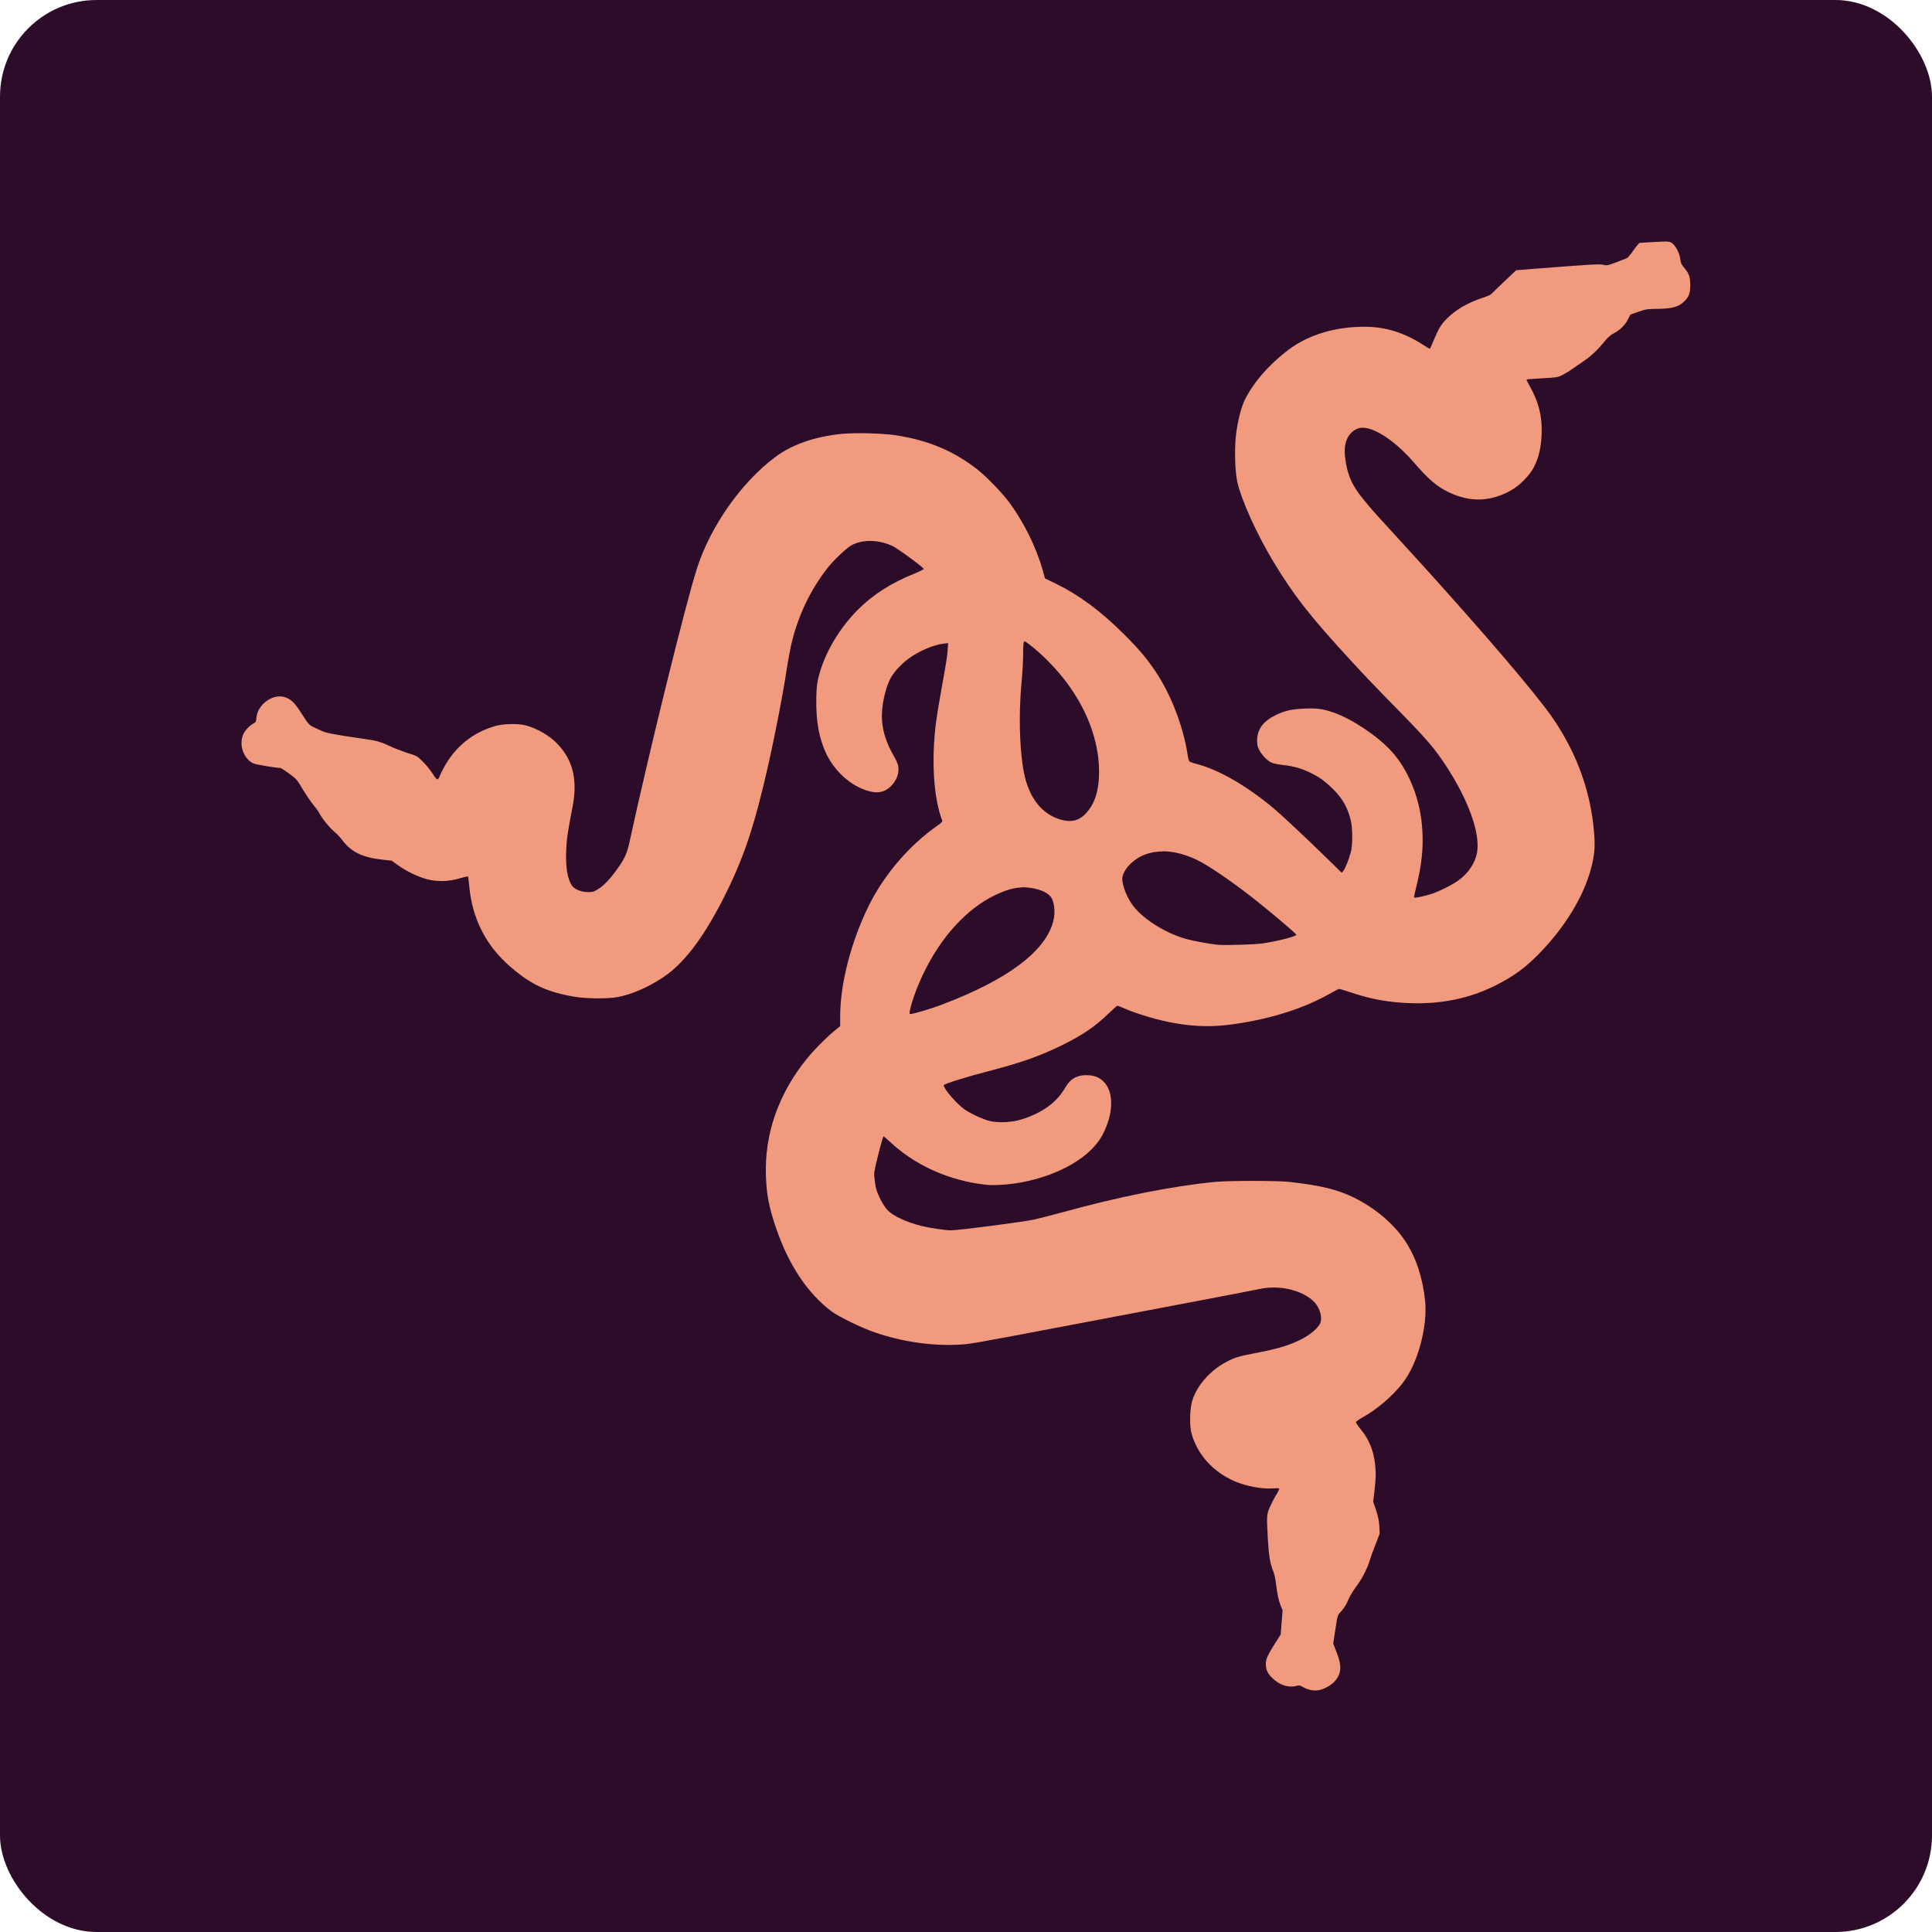 <svg xmlns="http://www.w3.org/2000/svg" width="16" height="16" version="1">
 <rect style="fill:#2d0c2a" width="16" height="16" x="0" y="0" rx=".8" ry=".8"/>
 <path style="fill:#f19a7d" d="m 13.814,2 c -0.022,-1.892e-4 -0.066,0.001 -0.112,0.004 -0.062,0.004 -0.117,0.007 -0.122,0.007 -0.005,0 -0.028,0.027 -0.051,0.06 -0.023,0.033 -0.047,0.063 -0.054,0.066 -0.006,0.003 -0.046,0.019 -0.089,0.035 -0.072,0.027 -0.079,0.028 -0.105,0.022 -0.034,-0.009 -0.085,-0.006 -0.522,0.028 l -0.203,0.016 -0.1,0.095 c -0.055,0.052 -0.104,0.099 -0.108,0.104 -0.004,0.005 -0.035,0.018 -0.069,0.029 -0.122,0.04 -0.223,0.099 -0.295,0.171 -0.05,0.051 -0.067,0.078 -0.108,0.175 -0.017,0.04 -0.032,0.075 -0.034,0.076 -0.002,0.002 -0.027,-0.013 -0.056,-0.032 -0.158,-0.102 -0.312,-0.15 -0.486,-0.15 -0.244,-5.64e-5 -0.462,0.066 -0.627,0.189 -0.159,0.119 -0.29,0.268 -0.364,0.416 -0.028,0.056 -0.058,0.172 -0.072,0.282 -0.015,0.115 -0.01,0.304 0.009,0.394 0.033,0.152 0.16,0.432 0.301,0.667 0.168,0.278 0.305,0.453 0.637,0.813 0.129,0.14 0.156,0.169 0.424,0.443 0.209,0.214 0.277,0.294 0.364,0.427 0.19,0.289 0.289,0.566 0.26,0.725 -0.015,0.083 -0.07,0.167 -0.148,0.225 -0.052,0.039 -0.169,0.098 -0.238,0.119 -0.058,0.018 -0.13,0.032 -0.135,0.027 -0.002,-0.002 0.007,-0.046 0.02,-0.097 0.042,-0.167 0.058,-0.316 0.048,-0.461 C 11.766,6.626 11.667,6.376 11.521,6.219 11.407,6.094 11.199,5.956 11.047,5.902 10.959,5.871 10.911,5.864 10.809,5.868 c -0.11,0.004 -0.169,0.017 -0.248,0.056 -0.101,0.05 -0.15,0.118 -0.15,0.208 1.9e-4,0.04 0.003,0.053 0.019,0.082 0.024,0.044 0.066,0.086 0.101,0.102 0.015,0.007 0.056,0.015 0.09,0.019 0.087,0.009 0.154,0.027 0.228,0.063 0.073,0.035 0.124,0.071 0.19,0.136 0.08,0.079 0.124,0.158 0.149,0.266 0.014,0.062 0.014,0.195 0,0.252 -0.014,0.057 -0.046,0.139 -0.063,0.16 L 11.112,7.228 10.99,7.109 C 10.829,6.951 10.608,6.744 10.545,6.692 10.322,6.506 10.094,6.375 9.911,6.327 9.881,6.32 9.854,6.31 9.85,6.306 9.846,6.303 9.839,6.277 9.835,6.249 9.8,6.017 9.697,5.751 9.571,5.563 9.497,5.452 9.433,5.377 9.304,5.248 9.115,5.06 8.936,4.928 8.749,4.836 L 8.654,4.79 8.636,4.725 C 8.581,4.529 8.476,4.318 8.353,4.154 8.295,4.077 8.171,3.949 8.098,3.891 7.902,3.736 7.689,3.646 7.42,3.605 7.31,3.588 7.084,3.582 6.973,3.593 6.749,3.615 6.559,3.681 6.419,3.786 6.139,3.996 5.886,4.355 5.773,4.704 5.682,4.983 5.372,6.24 5.213,6.975 5.192,7.069 5.173,7.112 5.111,7.198 5.051,7.282 4.998,7.337 4.949,7.366 4.917,7.386 4.909,7.388 4.868,7.388 4.813,7.387 4.76,7.366 4.738,7.336 4.7,7.282 4.683,7.183 4.689,7.044 4.693,6.948 4.7,6.895 4.741,6.686 4.785,6.46 4.746,6.294 4.614,6.158 4.55,6.092 4.45,6.033 4.356,6.008 4.296,5.991 4.178,5.993 4.112,6.01 3.933,6.058 3.79,6.166 3.694,6.325 c -0.017,0.028 -0.037,0.066 -0.045,0.085 -0.024,0.059 -0.025,0.059 -0.067,-0.004 C 3.562,6.375 3.525,6.33 3.5,6.306 3.455,6.261 3.455,6.261 3.369,6.234 3.322,6.218 3.262,6.195 3.235,6.182 3.17,6.15 3.118,6.133 3.052,6.125 3.022,6.121 2.93,6.107 2.847,6.094 2.704,6.07 2.694,6.068 2.629,6.037 2.555,6.003 2.562,6.01 2.485,5.89 2.436,5.814 2.4,5.783 2.349,5.771 2.252,5.747 2.133,5.838 2.124,5.942 c -0.003,0.034 -0.005,0.039 -0.022,0.048 -0.033,0.017 -0.07,0.055 -0.086,0.088 -0.041,0.087 3.212e-4,0.208 0.084,0.245 0.021,0.009 0.187,0.037 0.223,0.037 0.005,0 0.036,0.021 0.071,0.046 0.061,0.045 0.064,0.048 0.116,0.135 0.03,0.049 0.069,0.106 0.087,0.127 0.018,0.021 0.039,0.05 0.046,0.064 0.022,0.044 0.088,0.125 0.125,0.155 0.02,0.016 0.048,0.046 0.063,0.066 0.077,0.103 0.167,0.148 0.341,0.167 l 0.072,0.008 0.052,0.037 c 0.072,0.052 0.167,0.097 0.243,0.117 0.086,0.022 0.179,0.019 0.272,-0.009 0.034,-0.01 0.063,-0.017 0.065,-0.014 0.001,0.002 0.006,0.038 0.01,0.079 0.025,0.271 0.138,0.492 0.338,0.666 0.176,0.153 0.312,0.215 0.55,0.253 0.085,0.013 0.251,0.015 0.325,0.003 0.136,-0.022 0.302,-0.097 0.436,-0.197 C 5.69,7.944 5.84,7.739 5.998,7.426 6.163,7.098 6.25,6.835 6.367,6.315 6.425,6.053 6.482,5.76 6.516,5.538 6.528,5.46 6.547,5.36 6.558,5.316 6.614,5.089 6.714,4.882 6.853,4.704 6.905,4.638 7.011,4.538 7.051,4.516 c 0.093,-0.05 0.223,-0.048 0.339,0.005 0.044,0.02 0.262,0.181 0.26,0.191 -7.6e-4,0.004 -0.037,0.022 -0.081,0.04 -0.188,0.075 -0.345,0.176 -0.467,0.3 -0.137,0.139 -0.245,0.311 -0.302,0.483 -0.032,0.097 -0.04,0.15 -0.04,0.279 9.48e-5,0.154 0.019,0.27 0.064,0.385 0.062,0.16 0.195,0.293 0.346,0.345 0.09,0.031 0.153,0.021 0.207,-0.032 0.048,-0.047 0.071,-0.108 0.062,-0.167 -0.002,-0.016 -0.018,-0.052 -0.037,-0.084 C 7.341,6.154 7.309,6.057 7.304,5.957 7.298,5.859 7.327,5.716 7.369,5.629 7.394,5.575 7.458,5.504 7.524,5.455 7.606,5.393 7.73,5.34 7.816,5.33 l 0.036,-0.004 -0.004,0.059 c -0.005,0.061 -0.008,0.081 -0.057,0.354 -0.016,0.089 -0.033,0.194 -0.038,0.234 -0.042,0.321 -0.022,0.636 0.051,0.826 0.002,0.005 -0.015,0.021 -0.04,0.038 C 7.529,7.001 7.321,7.245 7.194,7.502 7.048,7.8 6.958,8.146 6.958,8.418 V 8.498 L 6.909,8.538 C 6.84,8.595 6.742,8.694 6.682,8.768 6.447,9.058 6.331,9.39 6.343,9.737 c 0.005,0.158 0.026,0.263 0.083,0.43 0.104,0.307 0.261,0.543 0.459,0.692 0.059,0.045 0.253,0.139 0.359,0.175 0.223,0.076 0.453,0.111 0.676,0.103 0.104,-0.004 0.117,-0.006 0.859,-0.147 0.414,-0.079 0.941,-0.178 1.17,-0.222 0.229,-0.043 0.445,-0.085 0.48,-0.093 0.158,-0.034 0.338,0.004 0.44,0.093 0.052,0.045 0.08,0.118 0.069,0.176 -0.009,0.047 -0.091,0.117 -0.191,0.162 -0.092,0.042 -0.179,0.067 -0.357,0.101 -0.137,0.027 -0.162,0.034 -0.232,0.071 -0.139,0.072 -0.252,0.203 -0.287,0.332 -0.018,0.065 -0.02,0.201 -0.004,0.259 0.048,0.175 0.176,0.318 0.355,0.397 0.098,0.043 0.236,0.068 0.326,0.06 0.024,-0.002 0.044,-0.002 0.046,0.002 0.002,0.003 -0.01,0.029 -0.028,0.057 -0.017,0.028 -0.04,0.074 -0.052,0.101 -0.024,0.058 -0.025,0.069 -0.014,0.264 0.008,0.135 0.018,0.197 0.046,0.267 0.007,0.018 0.016,0.058 0.02,0.089 0.012,0.097 0.023,0.15 0.04,0.191 l 0.016,0.039 -0.008,0.1 -0.008,0.1 -0.052,0.082 c -0.056,0.089 -0.071,0.123 -0.071,0.163 0,0.046 0.013,0.075 0.051,0.113 0.059,0.059 0.132,0.085 0.197,0.069 0.03,-0.007 0.034,-0.007 0.055,0.006 0.013,0.008 0.035,0.018 0.049,0.022 v 0 c 0.049,0.015 0.092,0.011 0.141,-0.012 0.054,-0.026 0.089,-0.059 0.11,-0.104 0.023,-0.05 0.018,-0.102 -0.018,-0.194 l -0.027,-0.07 0.018,-0.117 c 0.018,-0.115 0.018,-0.117 0.041,-0.142 0.035,-0.038 0.049,-0.062 0.069,-0.11 0.01,-0.024 0.037,-0.068 0.059,-0.098 0.048,-0.062 0.094,-0.151 0.114,-0.216 0.007,-0.025 0.029,-0.086 0.049,-0.136 l 0.035,-0.091 -0.003,-0.061 c -0.003,-0.048 -0.009,-0.077 -0.027,-0.133 l -0.024,-0.072 0.011,-0.089 c 0.012,-0.103 0.013,-0.15 0.004,-0.226 -0.014,-0.114 -0.05,-0.199 -0.117,-0.282 -0.023,-0.028 -0.041,-0.055 -0.041,-0.06 -2.2e-5,-0.005 0.025,-0.023 0.057,-0.041 0.116,-0.064 0.245,-0.174 0.328,-0.28 0.126,-0.16 0.21,-0.466 0.188,-0.685 -0.019,-0.188 -0.075,-0.358 -0.162,-0.49 -0.095,-0.145 -0.246,-0.273 -0.421,-0.361 -0.141,-0.07 -0.281,-0.104 -0.541,-0.133 -0.102,-0.011 -0.499,-0.011 -0.614,0 -0.354,0.034 -0.795,0.122 -1.263,0.251 -0.081,0.022 -0.185,0.049 -0.233,0.06 -0.096,0.021 -0.628,0.09 -0.691,0.09 C 7.833,10.19 7.697,10.169 7.636,10.154 7.508,10.122 7.4,10.072 7.352,10.024 7.318,9.989 7.269,9.898 7.255,9.841 7.25,9.821 7.244,9.784 7.242,9.757 7.237,9.711 7.239,9.7 7.274,9.56 c 0.02,-0.082 0.04,-0.149 0.043,-0.149 0.003,0 0.03,0.023 0.061,0.052 C 7.624,9.69 7.935,9.792 8.192,9.814 8.538,9.824 8.985,9.667 9.131,9.398 9.225,9.218 9.226,9.037 9.135,8.953 9.099,8.919 9.056,8.904 8.995,8.904 c -0.073,0 -0.126,0.028 -0.163,0.088 -0.044,0.069 -0.056,0.086 -0.097,0.126 C 8.664,9.188 8.549,9.248 8.432,9.278 8.357,9.297 8.248,9.299 8.187,9.281 8.129,9.265 8.034,9.22 7.987,9.187 7.921,9.14 7.818,9.02 7.815,8.988 c -8.8e-4,-0.011 0.177,-0.067 0.412,-0.128 0.24,-0.063 0.396,-0.119 0.572,-0.206 0.168,-0.083 0.272,-0.154 0.381,-0.26 0.037,-0.036 0.07,-0.065 0.074,-0.065 0.004,0 0.025,0.008 0.047,0.018 0.11,0.049 0.299,0.105 0.431,0.127 0.178,0.03 0.319,0.032 0.49,0.007 0.317,-0.046 0.582,-0.132 0.804,-0.259 0.031,-0.018 0.06,-0.032 0.065,-0.032 0.005,0 0.051,0.014 0.103,0.031 0.168,0.056 0.311,0.081 0.489,0.087 0.254,0.008 0.484,-0.039 0.696,-0.144 C 12.533,8.087 12.629,8.018 12.748,7.896 12.962,7.676 13.115,7.424 13.176,7.193 13.205,7.085 13.211,7.018 13.202,6.903 13.174,6.53 13.037,6.177 12.799,5.864 12.596,5.597 12.127,5.057 11.566,4.445 11.364,4.225 11.369,4.23 11.293,4.138 11.195,4.019 11.157,3.932 11.139,3.784 11.125,3.667 11.164,3.58 11.245,3.549 c 0.094,-0.037 0.288,0.079 0.457,0.273 0.133,0.152 0.193,0.204 0.293,0.253 0.176,0.086 0.347,0.082 0.517,-0.013 0.075,-0.042 0.157,-0.126 0.192,-0.195 0.04,-0.08 0.059,-0.162 0.063,-0.269 0.006,-0.154 -0.025,-0.274 -0.107,-0.416 -0.011,-0.02 -0.019,-0.038 -0.018,-0.039 0.002,-0.002 0.06,-0.006 0.13,-0.01 0.122,-0.007 0.128,-0.008 0.165,-0.026 0.021,-0.011 0.054,-0.03 0.073,-0.044 0.019,-0.013 0.062,-0.043 0.095,-0.065 0.068,-0.045 0.124,-0.098 0.183,-0.17 0.03,-0.037 0.05,-0.054 0.079,-0.069 0.051,-0.027 0.093,-0.069 0.116,-0.116 l 0.019,-0.038 0.067,-0.023 c 0.063,-0.022 0.071,-0.023 0.15,-0.024 0.127,-6.8e-4 0.183,-0.016 0.229,-0.062 0.04,-0.04 0.05,-0.067 0.05,-0.135 1.9e-5,-0.069 -0.011,-0.098 -0.053,-0.147 -0.02,-0.023 -0.025,-0.034 -0.029,-0.065 -0.008,-0.065 -0.051,-0.137 -0.09,-0.146 -0.002,-4.8e-4 -0.007,-6.8e-4 -0.014,-7.6e-4 z M 8.483,5.312 c 0.006,-0.001 0.016,0.005 0.038,0.022 0.111,0.085 0.224,0.2 0.313,0.319 0.184,0.245 0.279,0.524 0.267,0.782 -0.006,0.129 -0.038,0.222 -0.102,0.295 -0.053,0.06 -0.115,0.081 -0.193,0.063 C 8.657,6.76 8.548,6.645 8.496,6.466 8.445,6.292 8.431,5.932 8.463,5.619 c 0.005,-0.054 0.01,-0.142 0.01,-0.196 6.36e-5,-0.054 0.003,-0.102 0.006,-0.107 0.001,-0.002 0.003,-0.003 0.004,-0.003 z m 1.152,1.738 c 0.086,8.8e-4 0.18,0.025 0.279,0.072 0.101,0.048 0.337,0.212 0.525,0.365 0.161,0.13 0.299,0.249 0.297,0.255 -0.005,0.014 -0.154,0.052 -0.279,0.071 -0.063,0.009 -0.315,0.017 -0.371,0.011 -0.073,-0.007 -0.203,-0.031 -0.263,-0.048 C 9.658,7.731 9.469,7.613 9.386,7.504 9.334,7.436 9.294,7.336 9.294,7.276 c 9.52e-5,-0.031 0.026,-0.08 0.061,-0.115 0.074,-0.075 0.17,-0.111 0.28,-0.11 z m -1.163,0.298 c 0.008,2.76e-5 0.016,3.836e-4 0.024,9.6e-4 0.092,0.007 0.164,0.033 0.2,0.071 0.035,0.037 0.047,0.132 0.027,0.208 C 8.66,7.877 8.347,8.112 7.808,8.317 7.715,8.353 7.563,8.398 7.538,8.398 c -0.006,0 -0.007,-0.006 -0.004,-0.023 C 7.551,8.285 7.608,8.136 7.672,8.013 7.826,7.715 8.044,7.494 8.283,7.394 c 0.073,-0.031 0.134,-0.045 0.19,-0.045 z"/>
</svg>
